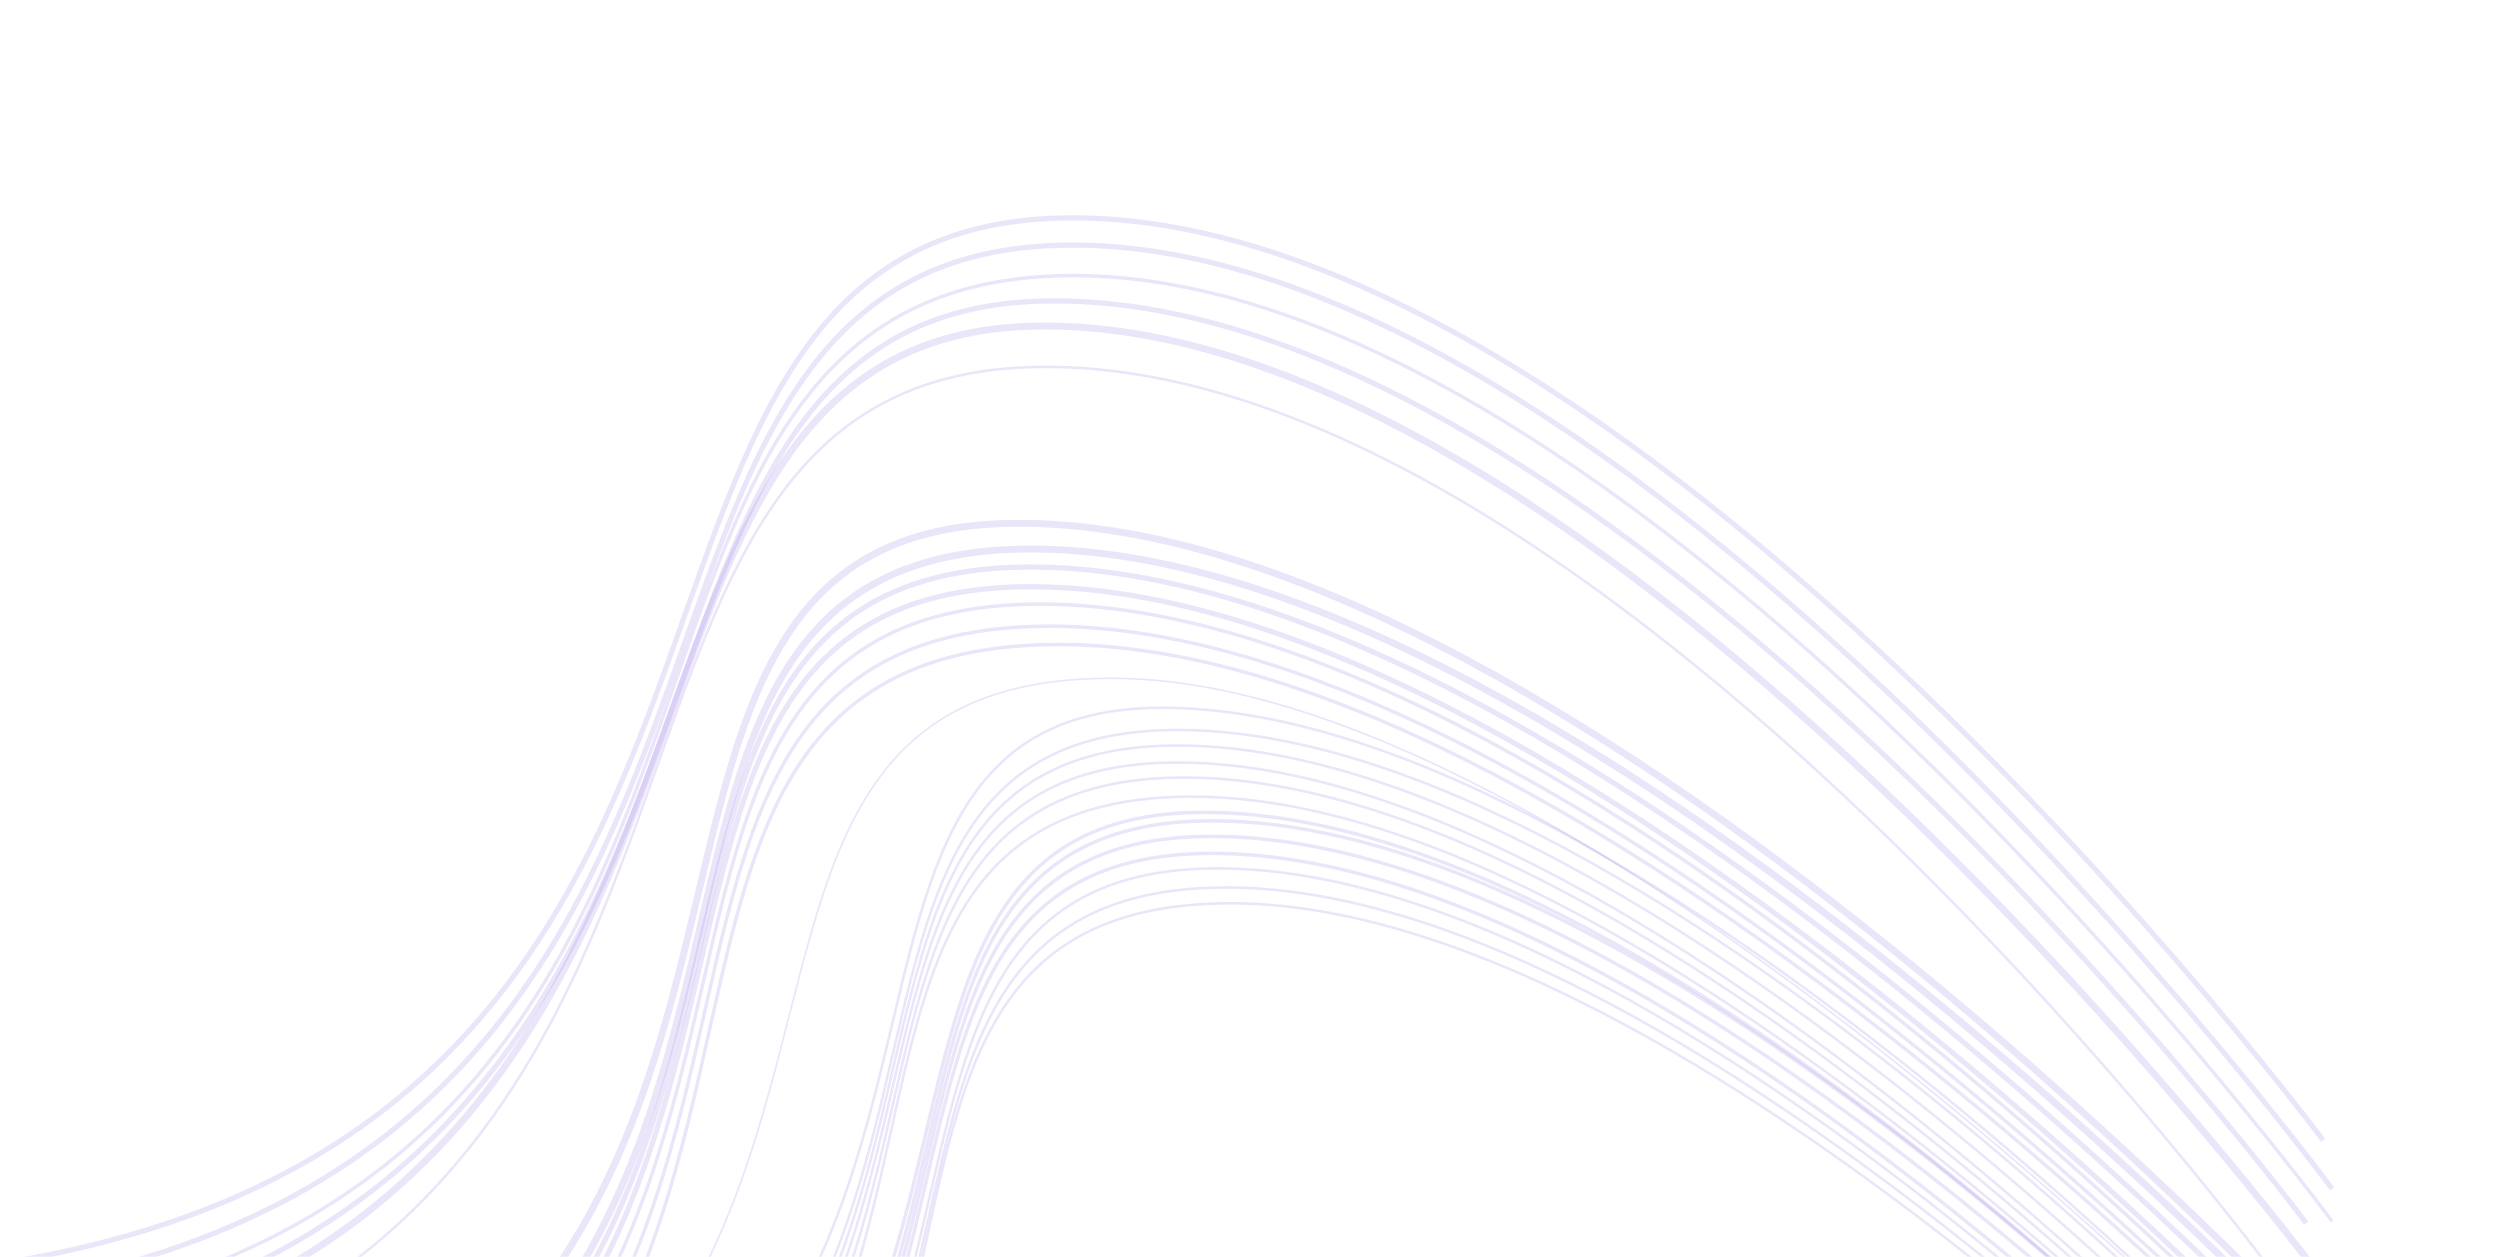 <svg xmlns="http://www.w3.org/2000/svg" width="1440" height="724" fill="none" viewBox="0 0 1440 724"><mask id="prefix__a" width="1634" height="724" x="-191" y="0" maskUnits="userSpaceOnUse" style="mask-type:alpha"><rect width="1633.13" height="723.325" x="-191" y=".675" fill="#D9D9D9"/></mask><g stroke="#7E5BD6" stroke-miterlimit="10" stroke-opacity=".16" mask="url(#prefix__a)"><path stroke-width="3" d="M1338.09 656.749S934.762 115.68 609.149 125.632c-325.617 9.949-79.597 599.777-728.941 612.275"/><path stroke-width="3" d="M1343.3 684.808S934.762 131.35 609.149 141.299c-325.617 9.949-79.597 599.777-728.941 612.275"/><path stroke-width="2" d="M1343.3 703.559S934.749 148.46 609.149 158.888c-334.479 10.716-79.597 599.777-728.941 612.275"/><path stroke-width="3" d="M1328.38 704.542S925.087 164.463 599.444 173.425c-314.272 8.65-79.597 599.777-728.941 612.275"/><path stroke-width="4" d="M1334.23 732.29S919.235 178.28 593.611 187.919c-312.378 9.249-79.597 599.777-728.941 612.275"/><path stroke-width="1.5" d="M1312.35 737.142S919.225 201.52 593.611 211.469c-325.617 9.949-79.597 599.777-728.941 612.275"/><path stroke-width="4" d="M1376.56 814.721s-467.654-517.28-793.398-513.292c-328.496 4.025 25.984 600.414-728.944 612.275"/><path stroke-width="4" d="M1382.98 829.565S915.325 311.948 589.588 316.273c-338.692 4.498 25.987 600.41-728.941 612.275"/><path stroke-width="3" d="M1382.98 839.933S915.325 322.316 589.588 326.641c-338.692 4.498 25.987 600.41-728.941 612.275"/><path stroke-width="3" d="M1382.98 851.278S915.325 333.662 589.588 337.987c-338.692 4.498 25.987 600.41-728.941 612.275"/><path stroke-width="2" d="M1387.31 861.297S919.634 342.328 593.917 348.005c-344.854 6.011 25.987 600.41-728.94 612.275"/><path stroke-width="2" d="M1393.62 874.015S925.957 356.039 600.223 360.723c-355.096 5.108 25.987 600.41-728.94 612.275"/><path stroke-width="2" d="M1399.57 884.553S931.915 367.297 606.172 371.262c-362.359 4.411 25.987 600.41-728.941 612.275"/><path stroke-width="1.5" d="M1354.32 850.872S950.547 407.699 669.268 407.676c-281.869-.023 22.437 518.419-629.396 528.661"/><path d="M1354.32 850.871S926.597 395.724 645.361 390.77c-347.497-6.124 25.53 545.567-733.917 557.732"/><path stroke-width="1.5" d="M1359.87 863.686S956.073 416.755 674.817 420.49c-292.441 3.885 22.437 518.42-629.396 528.662"/><path stroke-width="1.5" d="M1359.87 872.639S956.073 425.708 674.817 429.443c-292.441 3.885 22.437 518.419-629.396 528.661"/><path stroke-width="1.5" d="M1359.87 882.434S956.073 435.503 674.817 439.238c-292.441 3.885 22.437 518.42-629.396 528.662"/><path stroke-width="1.5" d="M1363.61 891.087S959.809 444.02 678.557 447.891c-300.163 4.128 22.437 518.42-629.396 528.662"/><path stroke-width="1.5" d="M1369.05 902.066S965.265 456.215 683.999 458.87c-312.801 2.952 22.438 518.42-629.396 528.662"/><path stroke-width="2" d="M1374.19 911.168S970.374 463.172 689.136 467.973C406.4 472.801 711.573 986.392 59.739 996.634"/><path stroke-width="2" d="M1379.65 916.016S975.854 469.085 694.598 472.82c-292.44 3.885 22.438 518.42-629.396 528.66"/><path stroke-width="2" d="M1379.65 924.969s-403.796-446.93-685.052-443.195c-292.44 3.884 22.438 518.416-629.396 528.666"/><path stroke-width="2" d="M1379.65 934.768S975.854 487.837 694.598 491.572c-292.44 3.885 22.438 518.418-629.396 528.658"/><path stroke-width="1.5" d="M1383.39 943.417S979.6 496.97 698.338 500.222c-296.311 3.425 22.437 518.418-629.397 528.658"/><path stroke-width="1.5" d="M1388.83 954.399S985.046 508.528 703.78 511.204c-309.632 2.945 22.437 518.416-629.396 528.666"/><path stroke-width="1.5" d="M1393.97 963.499S990.196 520.323 708.917 520.303c-321.991-.023 22.437 518.417-629.397 528.657"/></g></svg>